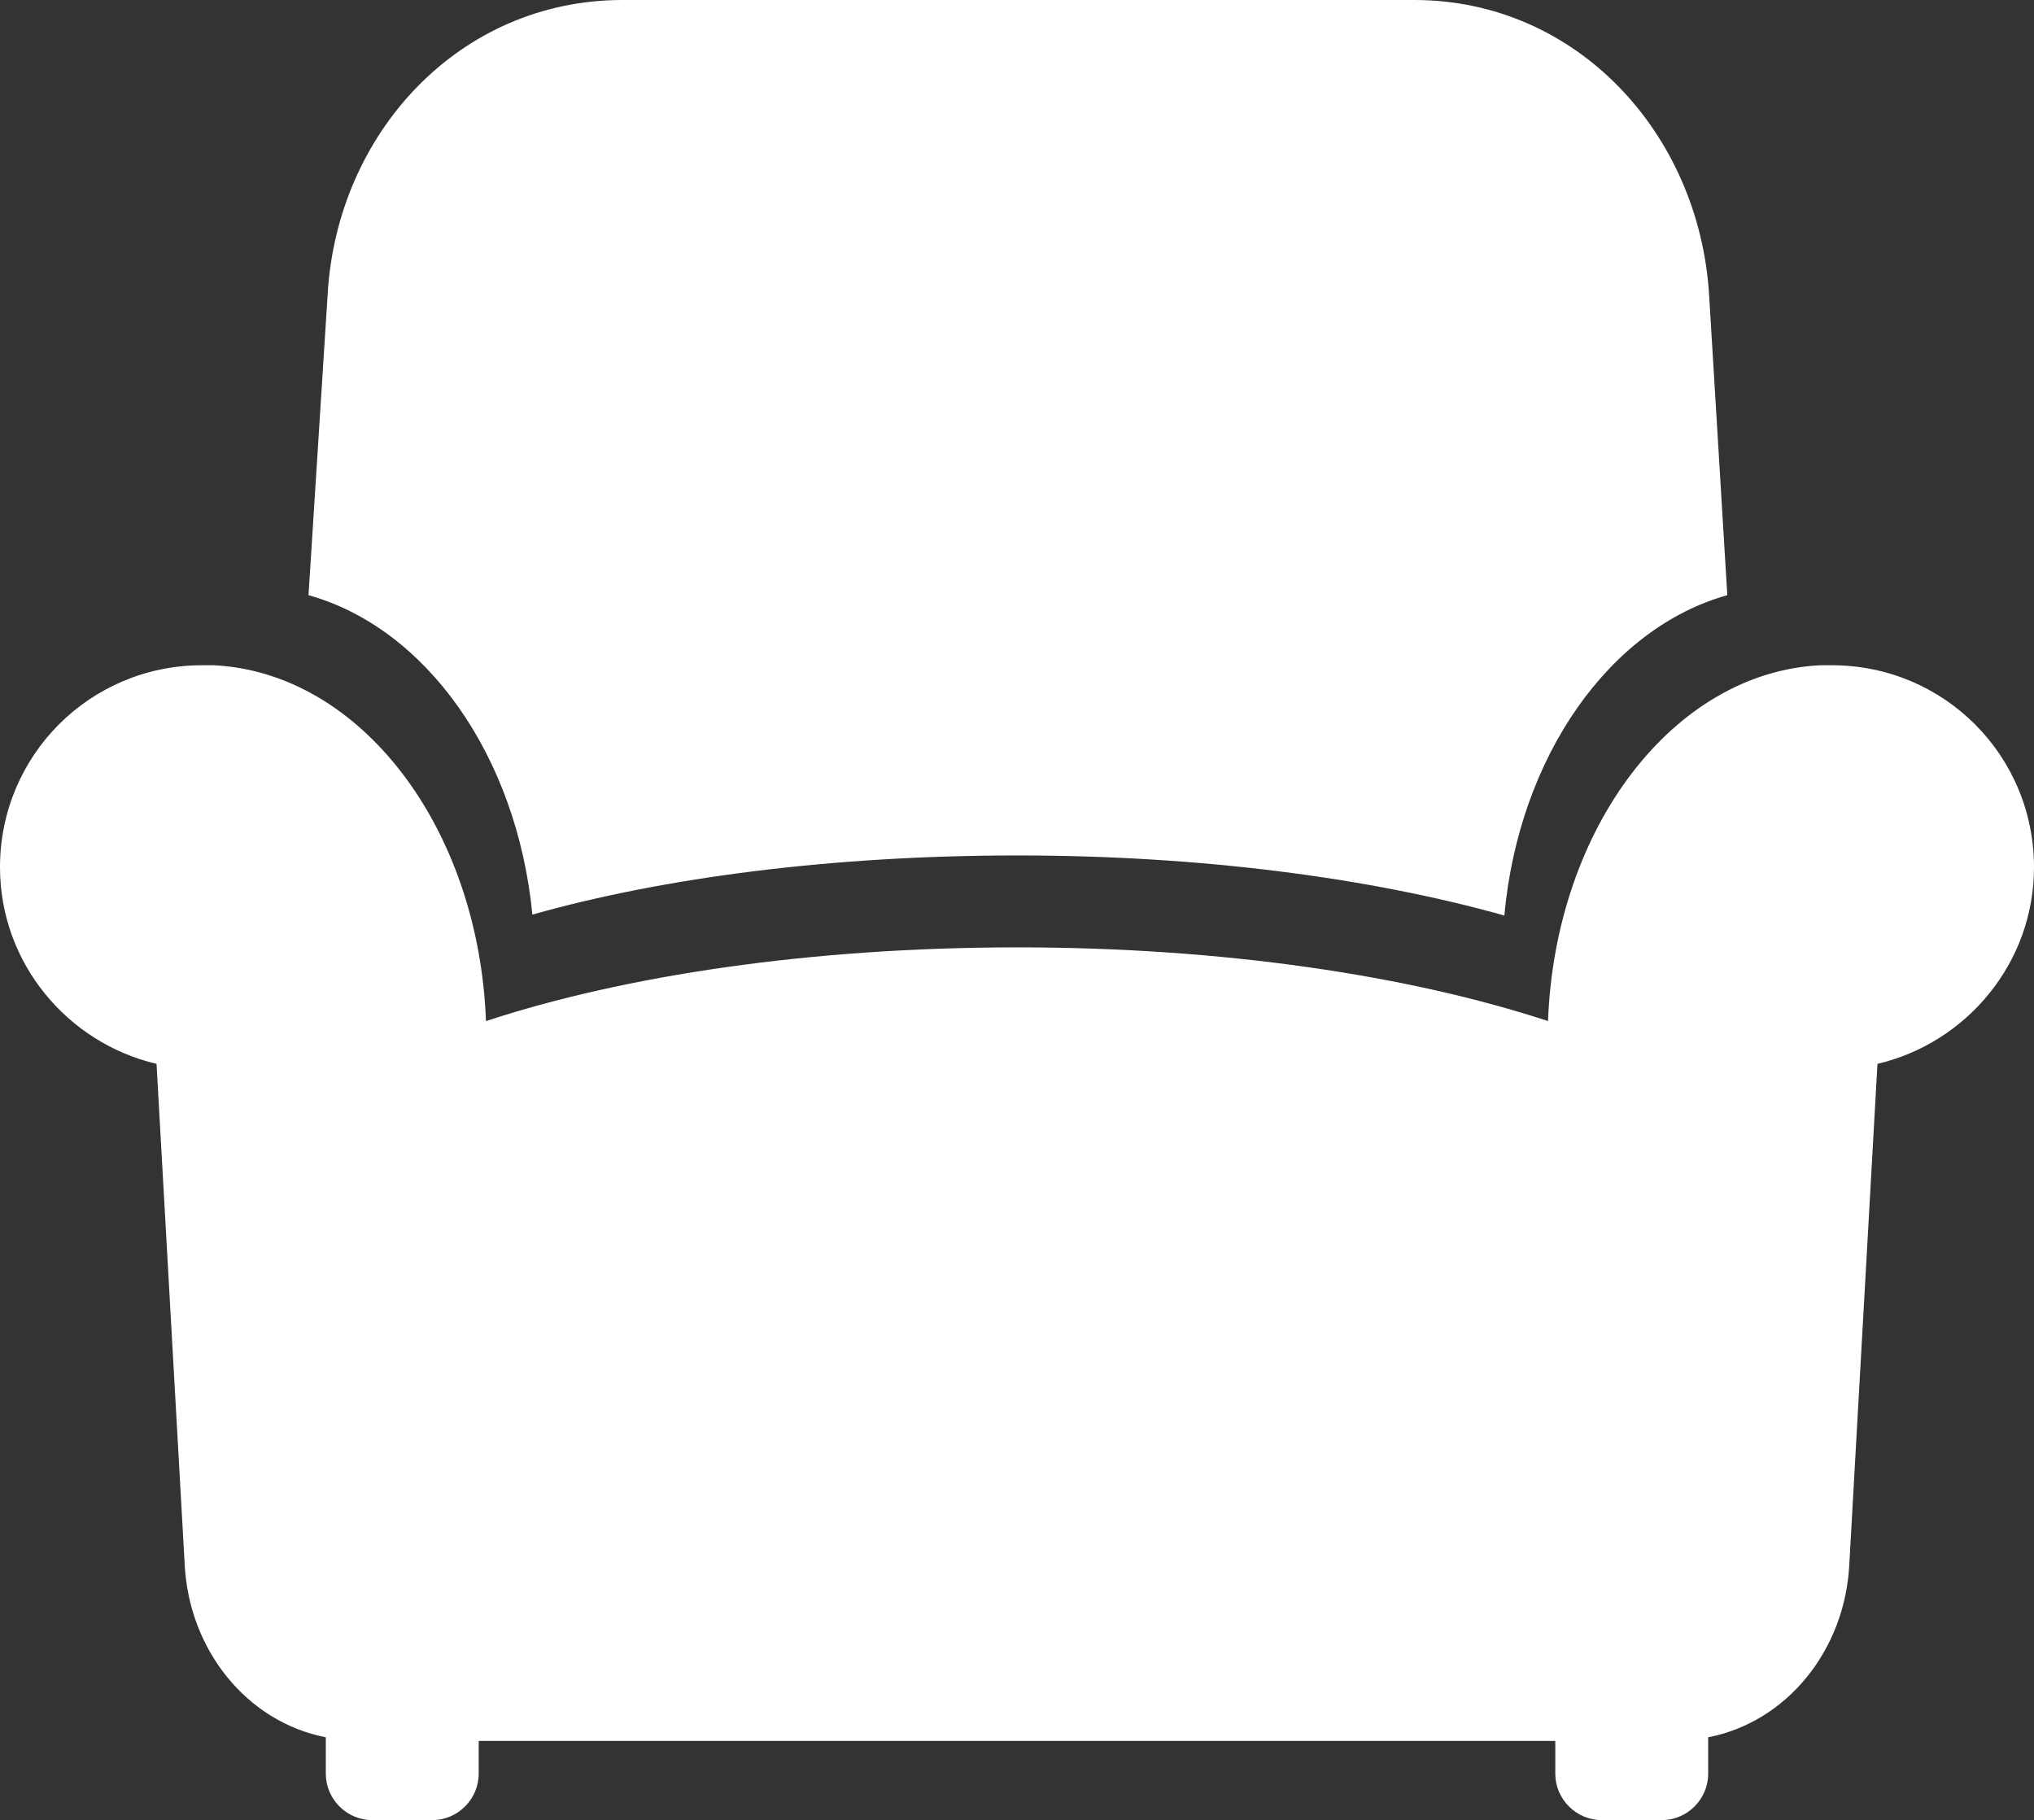 <?xml version="1.0" encoding="UTF-8"?>
<!DOCTYPE svg PUBLIC "-//W3C//DTD SVG 1.1//EN" "http://www.w3.org/Graphics/SVG/1.1/DTD/svg11.dtd">
<!-- Creator: CorelDRAW X7 -->
<svg xmlns="http://www.w3.org/2000/svg" xml:space="preserve" width="2.235in" height="2in" version="1.1" style="shape-rendering:geometricPrecision; text-rendering:geometricPrecision; image-rendering:optimizeQuality; fill-rule:evenodd; clip-rule:evenodd"
viewBox="0 0 2235 2000"
 xmlns:xlink="http://www.w3.org/1999/xlink">
 <rect x="0" y="0" width="2235" height="2000" fill="#333333" stroke="none"/>
 <defs>
  <style type="text/css">
   <![CDATA[
    .fil0 {fill:white}
   ]]>
  </style>
 </defs>
 <g id="Layer_x0020_1">
  <path class="fil0" d="M1898 654l-20 -330c-11,-178 -146,-324 -324,-324l-870 0c-179,0 -314,146 -324,324l-21 330 0 0c129,36 229,176 246,351 145,-41 331,-65 533,-65 203,0 389,25 535,66 16,-175 116,-316 245,-352l0 0zm-780 387c226,0 431,31 583,81 8,-213 138,-383 299,-391l3 0 3 0c2,0 5,0 7,0 123,0 222,99 222,222 0,105 -74,193 -172,216l-31 551c-5,93 -68,172 -155,189l0 40c0,28 -23,51 -51,51l-66 0c-28,0 -51,-23 -51,-51l0 -36 -1183 0 0 36c0,28 -23,51 -51,51l-66 0c-28,0 -51,-23 -51,-51l0 -40c-87,-17 -150,-96 -155,-189l-31 -551c-98,-23 -172,-111 -172,-216 0,-123 99,-222 222,-222 2,0 5,0 7,0l3 0 3 0c161,8 291,178 299,391 152,-50 357,-81 584,-81z"/>
 </g>
</svg>

